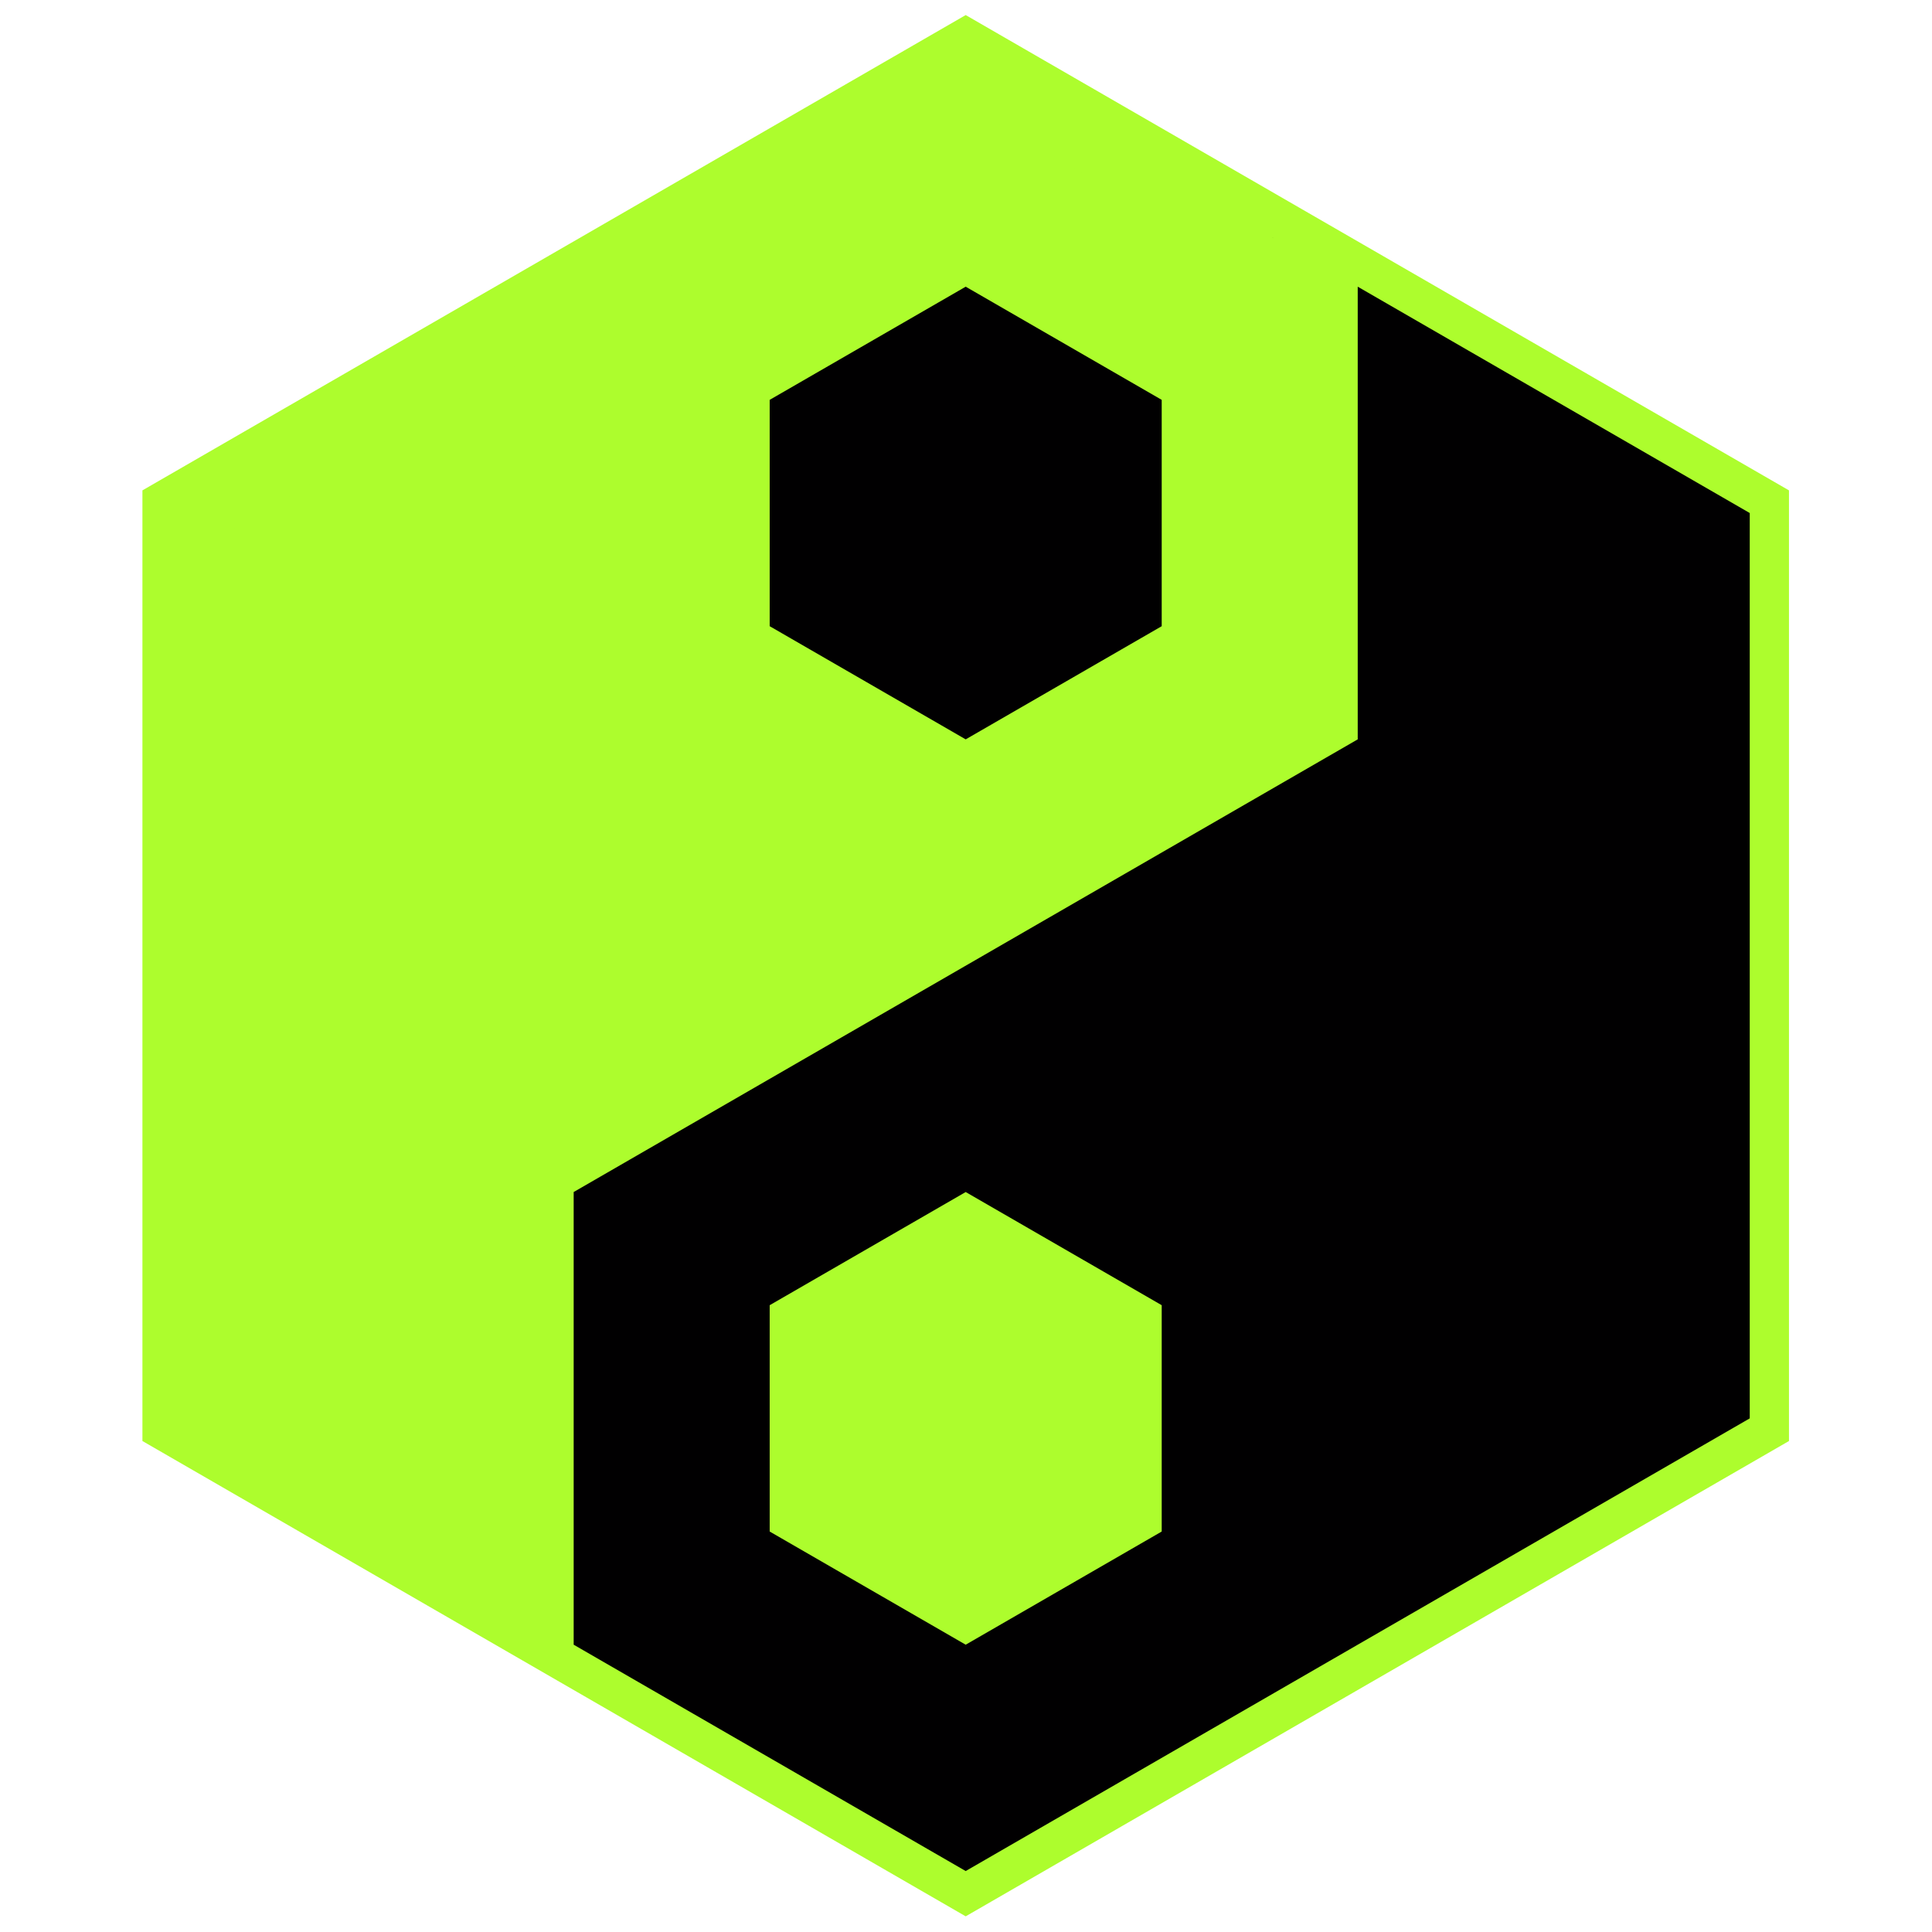 <?xml version="1.0" encoding="UTF-8" standalone="no"?><!DOCTYPE svg PUBLIC "-//W3C//DTD SVG 1.1//EN" "http://www.w3.org/Graphics/SVG/1.1/DTD/svg11.dtd"><svg width="100%" height="100%" viewBox="0 0 1067 1067" version="1.1" xmlns="http://www.w3.org/2000/svg" xmlns:xlink="http://www.w3.org/1999/xlink" xml:space="preserve" xmlns:serif="http://www.serif.com/" style="fill-rule:evenodd;clip-rule:evenodd;stroke-linecap:round;stroke-miterlimit:1.5;"><rect id="ambition_sharp_flat_border" x="0" y="0" width="1066.67" height="1066.67" style="fill:none;"/><clipPath id="_clip1"><rect x="0" y="0" width="1066.67" height="1066.67"/></clipPath><g clip-path="url(#_clip1)"><g><path d="M533.333,33.333l-433.012,250l-0,500l433.012,250l433.013,-250l0,-500l-433.013,-250Z" style="fill:#adfd2d;stroke:#adfd2d;stroke-width:43.33px;"/><path d="M749.84,158.333l-72.169,-41.666l288.675,166.666l0,500l-433.013,250l-216.506,-125l-0,-250l433.013,-250l-0,-250Zm-216.507,750l-108.253,-62.5l0,-125l108.253,-62.5l108.254,62.5l-0,125l-108.254,62.5Zm0,-500l-108.253,-62.5l0,-125l108.253,-62.5l108.254,62.5l-0,125l-108.254,62.5Z" style="fill:#010001;"/></g></g></svg>